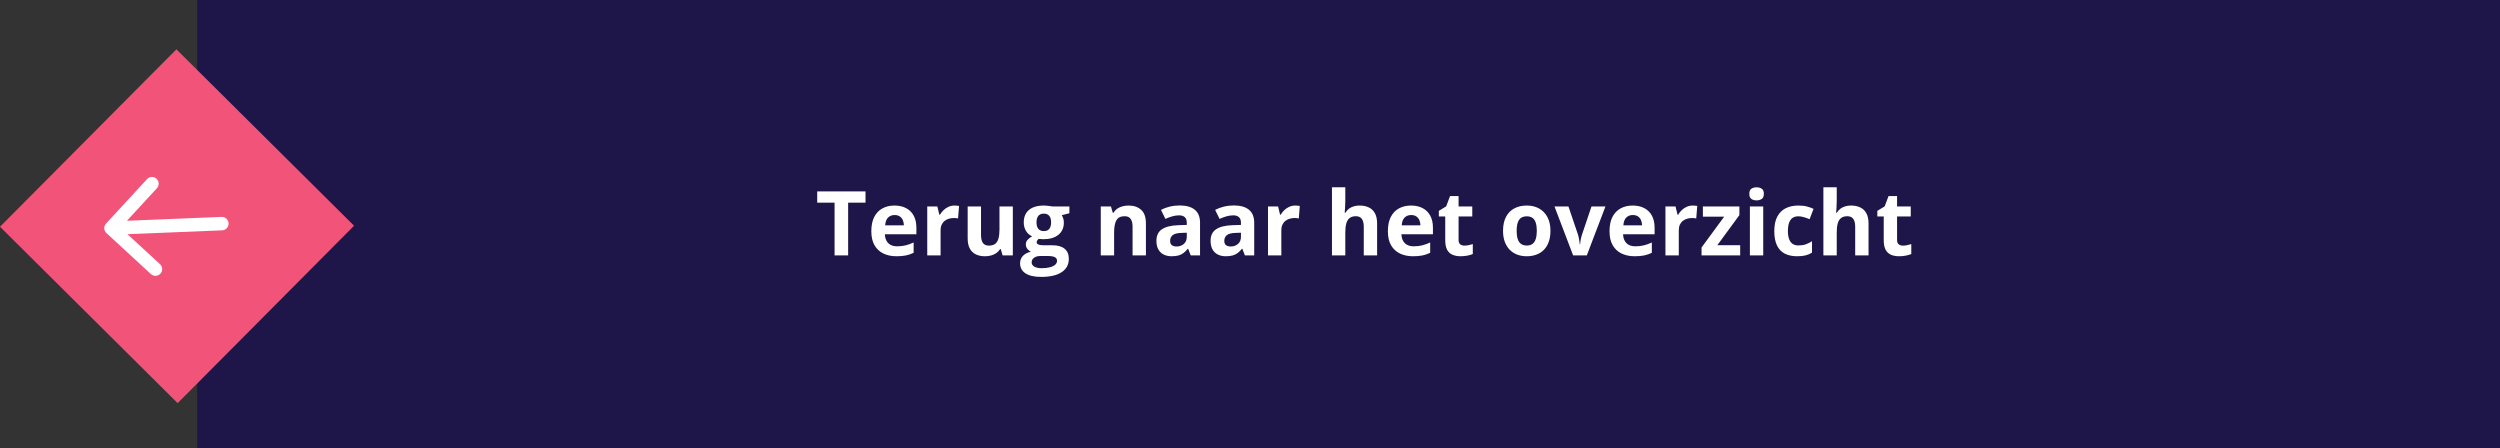 <svg width="558" height="100" viewBox="0 0 558 100" fill="none" xmlns="http://www.w3.org/2000/svg">
<rect x="0" y="0" width="558" height="100" fill="#333333" stroke="none"/>
<rect x="44" width="514" height="100" fill="#1E1649"/>
<rect width="55.85" height="55.85" transform="matrix(0.705 -0.709 0.71 0.705 0 50.609)" fill="#F25379"/>
<path d="M23.669 49.906C23.108 50.515 23.146 51.464 23.756 52.025L33.684 61.173C34.293 61.735 35.242 61.696 35.803 61.087C36.365 60.477 36.326 59.528 35.717 58.967L26.892 50.835L35.023 42.011C35.584 41.401 35.545 40.453 34.936 39.891C34.327 39.33 33.378 39.368 32.817 39.978L23.669 49.906ZM49.584 51.409C50.412 51.375 51.056 50.677 51.022 49.849C50.988 49.021 50.29 48.378 49.462 48.412L49.584 51.409ZM24.833 52.421L49.584 51.409L49.462 48.412L24.711 49.423L24.833 52.421Z" fill="white"/>
<path d="M189.305 57H186.277V45.242H182.4V42.723H193.182V45.242H189.305V57ZM199.646 45.877C200.656 45.877 201.525 46.072 202.254 46.463C202.983 46.847 203.546 47.407 203.943 48.143C204.34 48.878 204.539 49.777 204.539 50.838V52.283H197.498C197.531 53.123 197.781 53.784 198.25 54.266C198.725 54.741 199.383 54.978 200.223 54.978C200.919 54.978 201.557 54.907 202.137 54.764C202.716 54.62 203.312 54.406 203.924 54.119V56.424C203.383 56.691 202.817 56.886 202.225 57.01C201.639 57.133 200.926 57.195 200.086 57.195C198.992 57.195 198.022 56.993 197.176 56.59C196.336 56.186 195.675 55.571 195.193 54.744C194.718 53.917 194.48 52.876 194.48 51.619C194.48 50.343 194.695 49.282 195.125 48.435C195.561 47.583 196.167 46.945 196.941 46.522C197.716 46.092 198.618 45.877 199.646 45.877ZM199.666 47.996C199.087 47.996 198.605 48.182 198.221 48.553C197.843 48.924 197.625 49.507 197.566 50.301H201.746C201.74 49.858 201.658 49.464 201.502 49.119C201.352 48.774 201.124 48.501 200.818 48.299C200.519 48.097 200.135 47.996 199.666 47.996ZM213.055 45.877C213.204 45.877 213.377 45.887 213.572 45.906C213.774 45.919 213.937 45.939 214.061 45.965L213.836 48.758C213.738 48.725 213.598 48.703 213.416 48.69C213.24 48.67 213.087 48.66 212.957 48.66C212.573 48.66 212.199 48.709 211.834 48.807C211.476 48.904 211.154 49.064 210.867 49.285C210.581 49.5 210.353 49.786 210.184 50.145C210.021 50.496 209.939 50.929 209.939 51.443V57H206.961V46.082H209.217L209.656 47.918H209.803C210.018 47.547 210.285 47.208 210.604 46.902C210.929 46.59 211.297 46.342 211.707 46.16C212.124 45.971 212.573 45.877 213.055 45.877ZM226.062 46.082V57H223.777L223.377 55.603H223.221C222.986 55.975 222.693 56.277 222.342 56.512C221.99 56.746 221.603 56.919 221.18 57.029C220.757 57.14 220.317 57.195 219.861 57.195C219.08 57.195 218.4 57.059 217.82 56.785C217.241 56.505 216.788 56.072 216.463 55.486C216.144 54.9 215.984 54.139 215.984 53.201V46.082H218.963V52.459C218.963 53.24 219.103 53.829 219.383 54.227C219.663 54.624 220.109 54.822 220.721 54.822C221.326 54.822 221.801 54.685 222.146 54.412C222.492 54.132 222.732 53.725 222.869 53.191C223.012 52.651 223.084 51.993 223.084 51.219V46.082H226.062ZM232.381 61.805C230.857 61.805 229.692 61.538 228.885 61.004C228.084 60.477 227.684 59.734 227.684 58.777C227.684 58.12 227.889 57.57 228.299 57.127C228.709 56.684 229.311 56.368 230.105 56.18C229.799 56.05 229.533 55.838 229.305 55.545C229.077 55.245 228.963 54.93 228.963 54.598C228.963 54.181 229.083 53.836 229.324 53.562C229.565 53.283 229.913 53.009 230.369 52.742C229.796 52.495 229.34 52.098 229.002 51.551C228.67 51.004 228.504 50.359 228.504 49.617C228.504 48.823 228.676 48.149 229.021 47.596C229.373 47.036 229.881 46.609 230.545 46.316C231.215 46.023 232.029 45.877 232.986 45.877C233.188 45.877 233.423 45.89 233.689 45.916C233.956 45.942 234.201 45.971 234.422 46.004C234.65 46.036 234.803 46.062 234.881 46.082H238.689V47.596L236.98 48.035C237.137 48.276 237.254 48.533 237.332 48.807C237.41 49.08 237.449 49.37 237.449 49.676C237.449 50.848 237.039 51.762 236.219 52.42C235.405 53.071 234.272 53.397 232.82 53.397C232.475 53.377 232.15 53.351 231.844 53.318C231.694 53.435 231.58 53.559 231.502 53.69C231.424 53.82 231.385 53.956 231.385 54.1C231.385 54.243 231.443 54.363 231.561 54.461C231.684 54.552 231.867 54.624 232.107 54.676C232.355 54.721 232.661 54.744 233.025 54.744H234.881C236.079 54.744 236.99 55.001 237.615 55.516C238.247 56.03 238.562 56.785 238.562 57.781C238.562 59.057 238.029 60.047 236.961 60.75C235.9 61.453 234.373 61.805 232.381 61.805ZM232.508 59.861C233.217 59.861 233.826 59.793 234.334 59.656C234.848 59.526 235.242 59.337 235.516 59.09C235.789 58.849 235.926 58.559 235.926 58.221C235.926 57.947 235.844 57.729 235.682 57.566C235.525 57.41 235.285 57.3 234.959 57.234C234.64 57.169 234.23 57.137 233.729 57.137H232.186C231.821 57.137 231.492 57.195 231.199 57.312C230.913 57.43 230.685 57.592 230.516 57.801C230.346 58.016 230.262 58.263 230.262 58.543C230.262 58.953 230.457 59.275 230.848 59.51C231.245 59.744 231.798 59.861 232.508 59.861ZM232.986 51.58C233.546 51.58 233.956 51.408 234.217 51.062C234.477 50.717 234.607 50.249 234.607 49.656C234.607 48.999 234.471 48.507 234.197 48.182C233.93 47.85 233.527 47.684 232.986 47.684C232.439 47.684 232.029 47.85 231.756 48.182C231.482 48.507 231.346 48.999 231.346 49.656C231.346 50.249 231.479 50.717 231.746 51.062C232.02 51.408 232.433 51.58 232.986 51.58ZM251.893 45.877C253.058 45.877 253.995 46.196 254.705 46.834C255.415 47.465 255.77 48.481 255.77 49.881V57H252.791V50.623C252.791 49.842 252.648 49.253 252.361 48.855C252.081 48.458 251.639 48.26 251.033 48.26C250.122 48.26 249.5 48.569 249.168 49.188C248.836 49.806 248.67 50.698 248.67 51.863V57H245.691V46.082H247.967L248.367 47.478H248.533C248.768 47.101 249.057 46.795 249.402 46.56C249.754 46.326 250.141 46.154 250.564 46.043C250.994 45.932 251.437 45.877 251.893 45.877ZM263.309 45.857C264.773 45.857 265.896 46.176 266.678 46.815C267.459 47.453 267.85 48.422 267.85 49.725V57H265.77L265.193 55.516H265.115C264.803 55.906 264.484 56.225 264.158 56.473C263.833 56.72 263.458 56.902 263.035 57.02C262.612 57.137 262.098 57.195 261.492 57.195C260.848 57.195 260.268 57.072 259.754 56.824C259.246 56.577 258.846 56.199 258.553 55.691C258.26 55.177 258.113 54.526 258.113 53.738C258.113 52.579 258.52 51.727 259.334 51.18C260.148 50.626 261.368 50.32 262.996 50.262L264.891 50.203V49.725C264.891 49.152 264.741 48.732 264.441 48.465C264.142 48.198 263.725 48.065 263.191 48.065C262.664 48.065 262.146 48.139 261.639 48.289C261.131 48.439 260.623 48.628 260.115 48.855L259.129 46.844C259.708 46.538 260.356 46.297 261.072 46.121C261.795 45.945 262.54 45.857 263.309 45.857ZM264.891 51.941L263.738 51.98C262.775 52.007 262.104 52.179 261.727 52.498C261.355 52.817 261.17 53.237 261.17 53.758C261.17 54.214 261.303 54.539 261.57 54.734C261.837 54.923 262.186 55.018 262.615 55.018C263.253 55.018 263.79 54.829 264.227 54.451C264.669 54.074 264.891 53.536 264.891 52.84V51.941ZM275.398 45.857C276.863 45.857 277.986 46.176 278.768 46.815C279.549 47.453 279.939 48.422 279.939 49.725V57H277.859L277.283 55.516H277.205C276.893 55.906 276.574 56.225 276.248 56.473C275.923 56.72 275.548 56.902 275.125 57.02C274.702 57.137 274.188 57.195 273.582 57.195C272.938 57.195 272.358 57.072 271.844 56.824C271.336 56.577 270.936 56.199 270.643 55.691C270.35 55.177 270.203 54.526 270.203 53.738C270.203 52.579 270.61 51.727 271.424 51.18C272.238 50.626 273.458 50.32 275.086 50.262L276.98 50.203V49.725C276.98 49.152 276.831 48.732 276.531 48.465C276.232 48.198 275.815 48.065 275.281 48.065C274.754 48.065 274.236 48.139 273.729 48.289C273.221 48.439 272.713 48.628 272.205 48.855L271.219 46.844C271.798 46.538 272.446 46.297 273.162 46.121C273.885 45.945 274.63 45.857 275.398 45.857ZM276.98 51.941L275.828 51.98C274.865 52.007 274.194 52.179 273.816 52.498C273.445 52.817 273.26 53.237 273.26 53.758C273.26 54.214 273.393 54.539 273.66 54.734C273.927 54.923 274.275 55.018 274.705 55.018C275.343 55.018 275.88 54.829 276.316 54.451C276.759 54.074 276.98 53.536 276.98 52.84V51.941ZM289.109 45.877C289.259 45.877 289.432 45.887 289.627 45.906C289.829 45.919 289.992 45.939 290.115 45.965L289.891 48.758C289.793 48.725 289.653 48.703 289.471 48.69C289.295 48.67 289.142 48.66 289.012 48.66C288.628 48.66 288.253 48.709 287.889 48.807C287.531 48.904 287.208 49.064 286.922 49.285C286.635 49.5 286.408 49.786 286.238 50.145C286.076 50.496 285.994 50.929 285.994 51.443V57H283.016V46.082H285.271L285.711 47.918H285.857C286.072 47.547 286.339 47.208 286.658 46.902C286.984 46.59 287.352 46.342 287.762 46.16C288.178 45.971 288.628 45.877 289.109 45.877ZM300.271 41.805V44.9C300.271 45.441 300.252 45.955 300.213 46.443C300.18 46.932 300.154 47.277 300.135 47.478H300.291C300.525 47.101 300.802 46.795 301.121 46.56C301.447 46.326 301.805 46.154 302.195 46.043C302.586 45.932 303.006 45.877 303.455 45.877C304.243 45.877 304.93 46.017 305.516 46.297C306.102 46.57 306.557 47.003 306.883 47.596C307.208 48.182 307.371 48.943 307.371 49.881V57H304.393V50.623C304.393 49.842 304.249 49.253 303.963 48.855C303.676 48.458 303.234 48.26 302.635 48.26C302.036 48.26 301.564 48.4 301.219 48.68C300.874 48.953 300.63 49.36 300.486 49.9C300.343 50.434 300.271 51.089 300.271 51.863V57H297.293V41.805H300.271ZM314.939 45.877C315.949 45.877 316.818 46.072 317.547 46.463C318.276 46.847 318.839 47.407 319.236 48.143C319.633 48.878 319.832 49.777 319.832 50.838V52.283H312.791C312.824 53.123 313.074 53.784 313.543 54.266C314.018 54.741 314.676 54.978 315.516 54.978C316.212 54.978 316.85 54.907 317.43 54.764C318.009 54.62 318.605 54.406 319.217 54.119V56.424C318.676 56.691 318.11 56.886 317.518 57.01C316.932 57.133 316.219 57.195 315.379 57.195C314.285 57.195 313.315 56.993 312.469 56.59C311.629 56.186 310.968 55.571 310.486 54.744C310.011 53.917 309.773 52.876 309.773 51.619C309.773 50.343 309.988 49.282 310.418 48.435C310.854 47.583 311.46 46.945 312.234 46.522C313.009 46.092 313.911 45.877 314.939 45.877ZM314.959 47.996C314.38 47.996 313.898 48.182 313.514 48.553C313.136 48.924 312.918 49.507 312.859 50.301H317.039C317.033 49.858 316.951 49.464 316.795 49.119C316.645 48.774 316.417 48.501 316.111 48.299C315.812 48.097 315.428 47.996 314.959 47.996ZM326.854 54.822C327.179 54.822 327.495 54.79 327.801 54.725C328.113 54.66 328.423 54.578 328.729 54.48V56.697C328.41 56.84 328.012 56.958 327.537 57.049C327.068 57.147 326.554 57.195 325.994 57.195C325.343 57.195 324.757 57.091 324.236 56.883C323.722 56.668 323.315 56.3 323.016 55.779C322.723 55.252 322.576 54.52 322.576 53.582V48.318H321.15V47.059L322.791 46.062L323.65 43.758H325.555V46.082H328.611V48.318H325.555V53.582C325.555 53.999 325.672 54.311 325.906 54.52C326.147 54.721 326.463 54.822 326.854 54.822ZM346.062 51.522C346.062 52.433 345.939 53.24 345.691 53.943C345.451 54.647 345.096 55.242 344.627 55.73C344.165 56.212 343.605 56.577 342.947 56.824C342.296 57.072 341.561 57.195 340.74 57.195C339.972 57.195 339.266 57.072 338.621 56.824C337.983 56.577 337.426 56.212 336.951 55.73C336.482 55.242 336.118 54.647 335.857 53.943C335.604 53.24 335.477 52.433 335.477 51.522C335.477 50.31 335.691 49.285 336.121 48.445C336.551 47.605 337.163 46.967 337.957 46.531C338.751 46.095 339.699 45.877 340.799 45.877C341.821 45.877 342.726 46.095 343.514 46.531C344.308 46.967 344.93 47.605 345.379 48.445C345.835 49.285 346.062 50.31 346.062 51.522ZM338.514 51.522C338.514 52.238 338.592 52.84 338.748 53.328C338.904 53.816 339.148 54.184 339.48 54.432C339.812 54.679 340.245 54.803 340.779 54.803C341.307 54.803 341.733 54.679 342.059 54.432C342.391 54.184 342.632 53.816 342.781 53.328C342.938 52.84 343.016 52.238 343.016 51.522C343.016 50.799 342.938 50.2 342.781 49.725C342.632 49.243 342.391 48.882 342.059 48.641C341.727 48.4 341.294 48.279 340.76 48.279C339.972 48.279 339.399 48.55 339.041 49.09C338.689 49.63 338.514 50.441 338.514 51.522ZM351.121 57L346.961 46.082H350.076L352.186 52.303C352.303 52.667 352.394 53.051 352.459 53.455C352.531 53.859 352.579 54.22 352.605 54.539H352.684C352.703 54.194 352.749 53.826 352.82 53.435C352.898 53.045 352.999 52.667 353.123 52.303L355.223 46.082H358.338L354.178 57H351.121ZM364.412 45.877C365.421 45.877 366.29 46.072 367.02 46.463C367.749 46.847 368.312 47.407 368.709 48.143C369.106 48.878 369.305 49.777 369.305 50.838V52.283H362.264C362.296 53.123 362.547 53.784 363.016 54.266C363.491 54.741 364.148 54.978 364.988 54.978C365.685 54.978 366.323 54.907 366.902 54.764C367.482 54.62 368.077 54.406 368.689 54.119V56.424C368.149 56.691 367.583 56.886 366.99 57.01C366.404 57.133 365.691 57.195 364.852 57.195C363.758 57.195 362.788 56.993 361.941 56.59C361.102 56.186 360.441 55.571 359.959 54.744C359.484 53.917 359.246 52.876 359.246 51.619C359.246 50.343 359.461 49.282 359.891 48.435C360.327 47.583 360.932 46.945 361.707 46.522C362.482 46.092 363.383 45.877 364.412 45.877ZM364.432 47.996C363.852 47.996 363.37 48.182 362.986 48.553C362.609 48.924 362.391 49.507 362.332 50.301H366.512C366.505 49.858 366.424 49.464 366.268 49.119C366.118 48.774 365.89 48.501 365.584 48.299C365.285 48.097 364.9 47.996 364.432 47.996ZM377.82 45.877C377.97 45.877 378.143 45.887 378.338 45.906C378.54 45.919 378.702 45.939 378.826 45.965L378.602 48.758C378.504 48.725 378.364 48.703 378.182 48.69C378.006 48.67 377.853 48.66 377.723 48.66C377.339 48.66 376.964 48.709 376.6 48.807C376.242 48.904 375.919 49.064 375.633 49.285C375.346 49.5 375.118 49.786 374.949 50.145C374.786 50.496 374.705 50.929 374.705 51.443V57H371.727V46.082H373.982L374.422 47.918H374.568C374.783 47.547 375.05 47.208 375.369 46.902C375.695 46.59 376.062 46.342 376.473 46.16C376.889 45.971 377.339 45.877 377.82 45.877ZM388.406 57H379.783V55.242L384.842 48.357H380.086V46.082H388.23V48.016L383.309 54.725H388.406V57ZM393.553 46.082V57H390.574V46.082H393.553ZM392.068 41.805C392.511 41.805 392.892 41.909 393.211 42.117C393.53 42.319 393.689 42.7 393.689 43.26C393.689 43.813 393.53 44.197 393.211 44.412C392.892 44.62 392.511 44.725 392.068 44.725C391.619 44.725 391.235 44.62 390.916 44.412C390.604 44.197 390.447 43.813 390.447 43.26C390.447 42.7 390.604 42.319 390.916 42.117C391.235 41.909 391.619 41.805 392.068 41.805ZM401.121 57.195C400.04 57.195 399.119 57 398.357 56.609C397.596 56.212 397.016 55.6 396.619 54.773C396.222 53.947 396.023 52.889 396.023 51.6C396.023 50.265 396.248 49.178 396.697 48.338C397.153 47.492 397.781 46.87 398.582 46.473C399.389 46.075 400.324 45.877 401.385 45.877C402.14 45.877 402.791 45.952 403.338 46.102C403.891 46.245 404.373 46.417 404.783 46.619L403.904 48.924C403.436 48.735 402.999 48.582 402.596 48.465C402.192 48.341 401.788 48.279 401.385 48.279C400.864 48.279 400.431 48.403 400.086 48.65C399.741 48.891 399.484 49.256 399.314 49.744C399.145 50.232 399.061 50.844 399.061 51.58C399.061 52.303 399.152 52.902 399.334 53.377C399.516 53.852 399.78 54.207 400.125 54.441C400.47 54.669 400.89 54.783 401.385 54.783C402.003 54.783 402.553 54.702 403.035 54.539C403.517 54.37 403.986 54.135 404.441 53.836V56.385C403.986 56.671 403.507 56.876 403.006 57C402.511 57.13 401.883 57.195 401.121 57.195ZM409.959 41.805V44.9C409.959 45.441 409.939 45.955 409.9 46.443C409.868 46.932 409.842 47.277 409.822 47.478H409.979C410.213 47.101 410.49 46.795 410.809 46.56C411.134 46.326 411.492 46.154 411.883 46.043C412.273 45.932 412.693 45.877 413.143 45.877C413.93 45.877 414.617 46.017 415.203 46.297C415.789 46.57 416.245 47.003 416.57 47.596C416.896 48.182 417.059 48.943 417.059 49.881V57H414.08V50.623C414.08 49.842 413.937 49.253 413.65 48.855C413.364 48.458 412.921 48.26 412.322 48.26C411.723 48.26 411.251 48.4 410.906 48.68C410.561 48.953 410.317 49.36 410.174 49.9C410.031 50.434 409.959 51.089 409.959 51.863V57H406.98V41.805H409.959ZM424.725 54.822C425.05 54.822 425.366 54.79 425.672 54.725C425.984 54.66 426.294 54.578 426.6 54.48V56.697C426.281 56.84 425.883 56.958 425.408 57.049C424.939 57.147 424.425 57.195 423.865 57.195C423.214 57.195 422.628 57.091 422.107 56.883C421.593 56.668 421.186 56.3 420.887 55.779C420.594 55.252 420.447 54.52 420.447 53.582V48.318H419.021V47.059L420.662 46.062L421.521 43.758H423.426V46.082H426.482V48.318H423.426V53.582C423.426 53.999 423.543 54.311 423.777 54.52C424.018 54.721 424.334 54.822 424.725 54.822Z" fill="white"/>
</svg>
